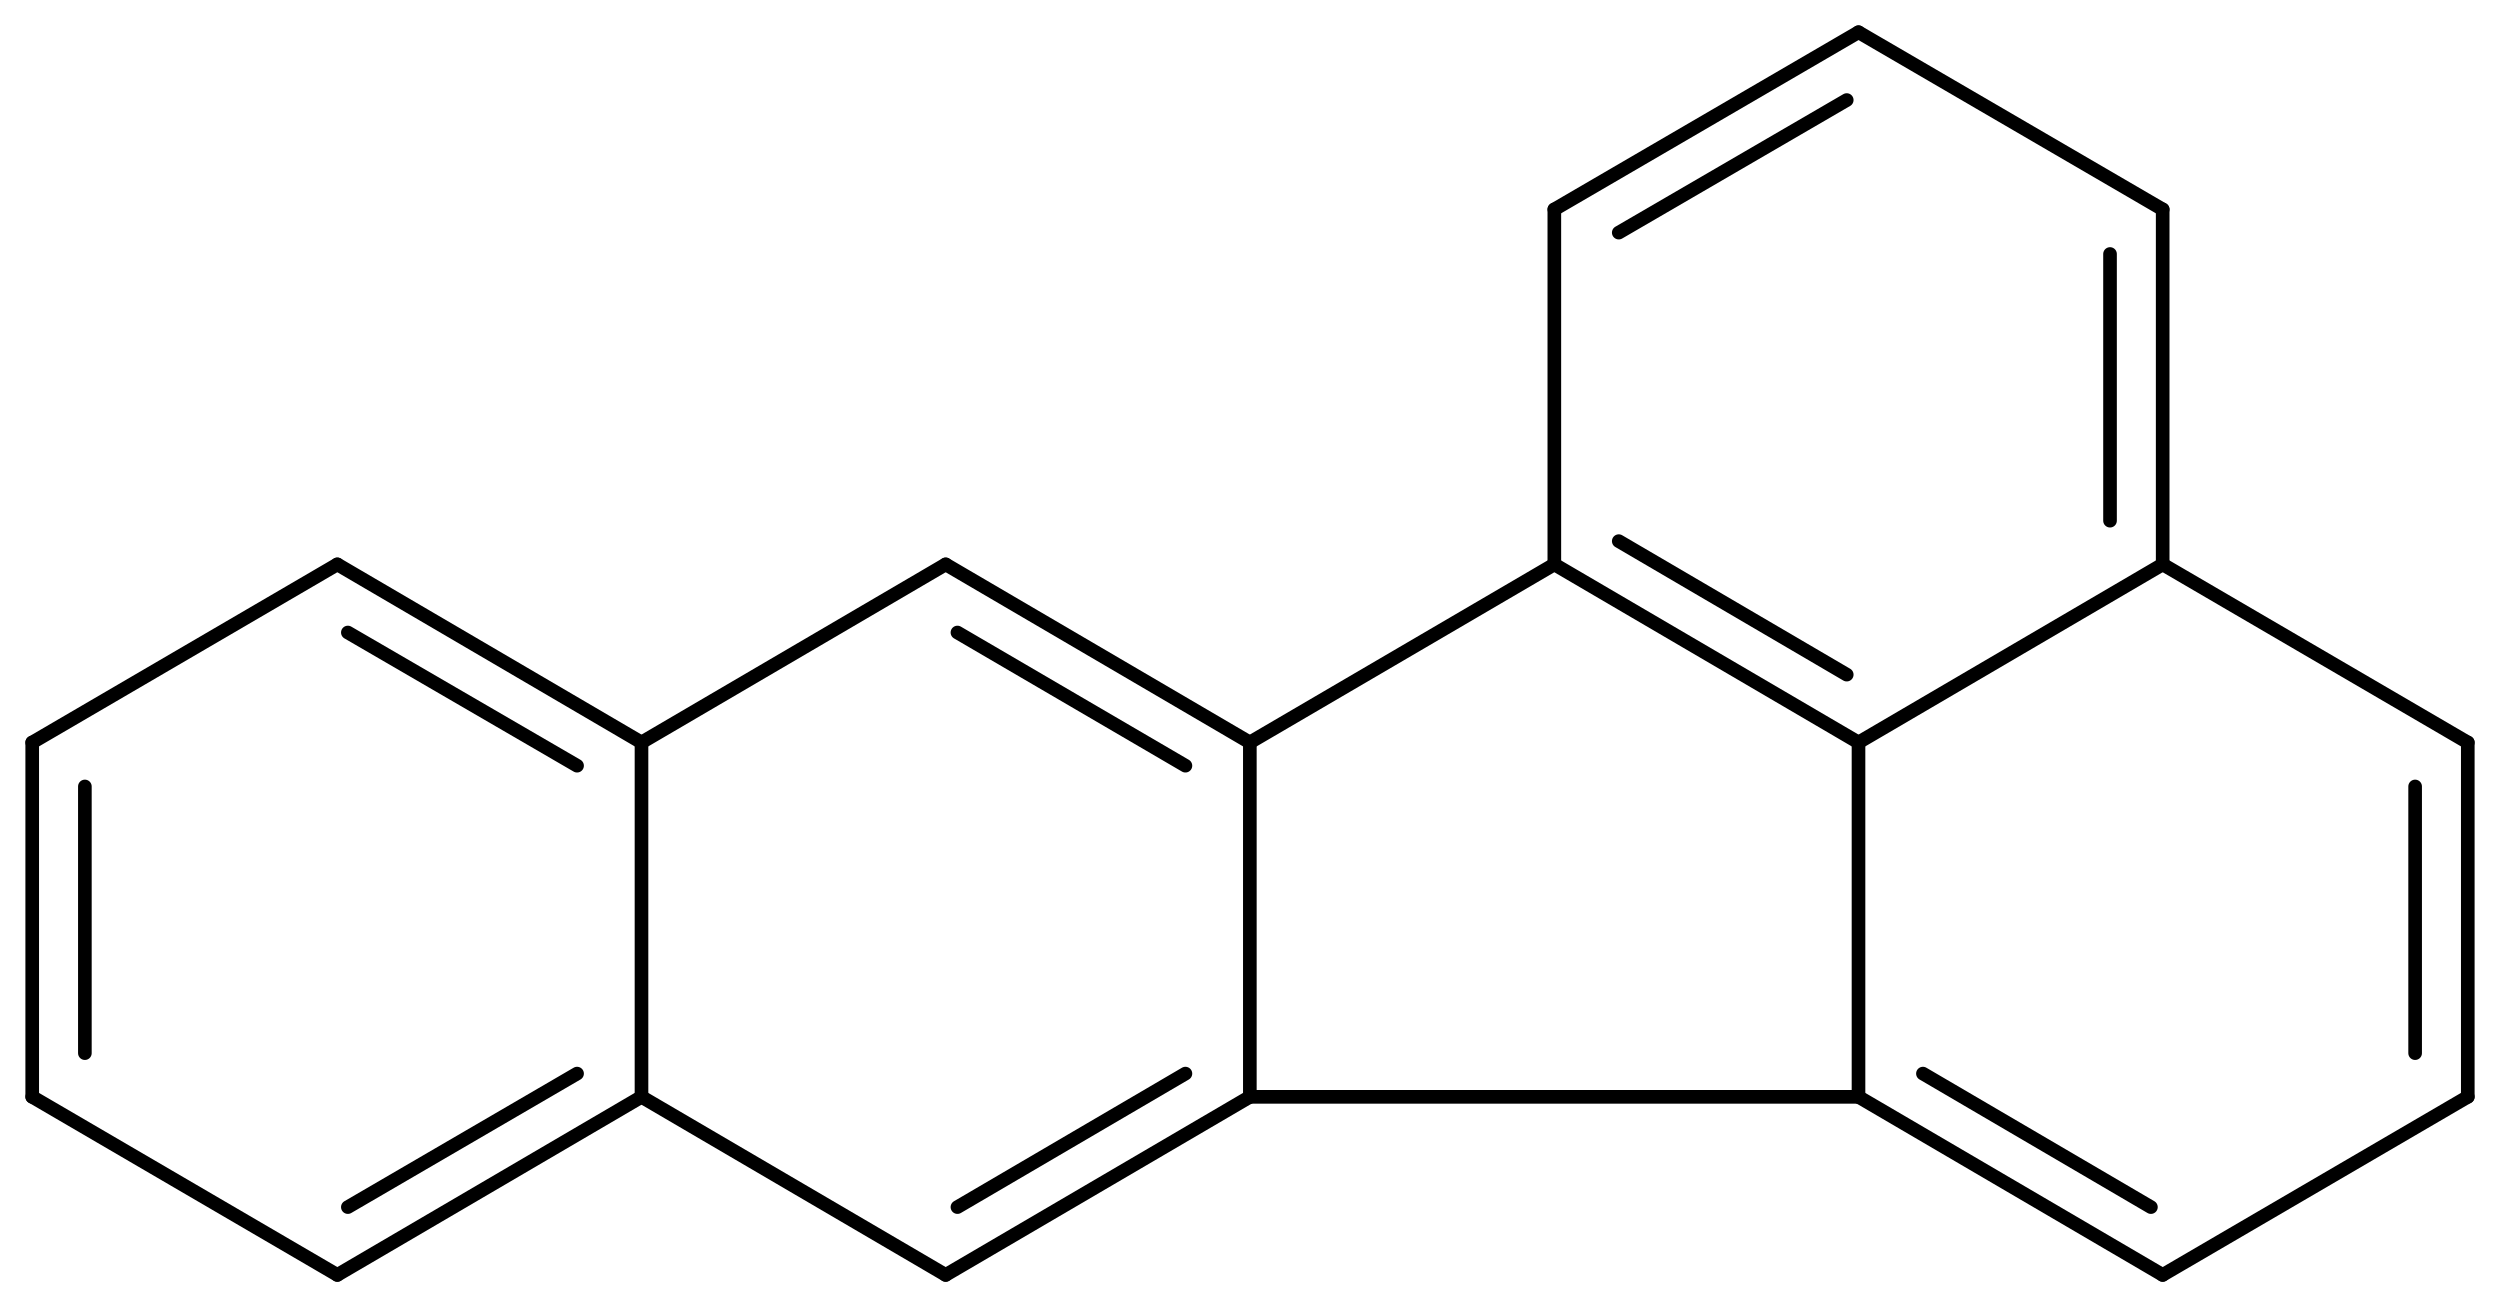<svg width="242.13" viewBox="0 0 8071 4220" text-rendering="auto" stroke-width="1" stroke-opacity="1" stroke-miterlimit="10" stroke-linejoin="miter" stroke-linecap="square" stroke-dashoffset="0" stroke-dasharray="none" stroke="black" shape-rendering="auto" image-rendering="auto" height="126.6" font-weight="normal" font-style="normal" font-size="12" font-family="'Dialog'" fill-opacity="1" fill="black" color-rendering="auto" color-interpolation="auto" xmlns="http://www.w3.org/2000/svg"><g><g stroke="white" fill="white"><rect y="0" x="0" width="8071" stroke="none" height="4220"/></g><g transform="translate(32866,32866)" text-rendering="geometricPrecision" stroke-width="44" stroke-linejoin="round" stroke-linecap="round"><line y2="-31044" y1="-30469" x2="-27848" x1="-26866" fill="none"/><line y2="-31119" y1="-30688" x2="-27640" x1="-26904" fill="none"/><line y2="-29325" y1="-30469" x2="-26866" x1="-26866" fill="none"/><line y2="-31044" y1="-30469" x2="-25884" x1="-26866" fill="none"/><line y2="-31044" y1="-30469" x2="-27848" x1="-28831" fill="none"/><line y2="-32190" y1="-31044" x2="-27848" x1="-27848" fill="none"/><line y2="-29325" y1="-29325" x2="-28831" x1="-26866" fill="none"/><line y2="-29325" y1="-28750" x2="-26866" x1="-25884" fill="none"/><line y2="-29400" y1="-28969" x2="-26658" x1="-25922" fill="none"/><line y2="-30469" y1="-31044" x2="-24899" x1="-25884" fill="none"/><line y2="-31044" y1="-32190" x2="-25884" x1="-25884" fill="none"/><line y2="-31185" y1="-32046" x2="-26054" x1="-26054" fill="none"/><line y2="-29325" y1="-30469" x2="-28831" x1="-28831" fill="none"/><line y2="-30469" y1="-31044" x2="-28831" x1="-29813" fill="none"/><line y2="-30394" y1="-30824" x2="-29039" x1="-29775" fill="none"/><line y2="-32762" y1="-32190" x2="-26866" x1="-27848" fill="none"/><line y2="-32543" y1="-32115" x2="-26904" x1="-27640" fill="none"/><line y2="-28750" y1="-29325" x2="-29813" x1="-28831" fill="none"/><line y2="-28969" y1="-29400" x2="-29775" x1="-29039" fill="none"/><line y2="-28750" y1="-29325" x2="-25884" x1="-24899" fill="none"/><line y2="-29325" y1="-30469" x2="-24899" x1="-24899" fill="none"/><line y2="-29466" y1="-30327" x2="-25069" x1="-25069" fill="none"/><line y2="-32190" y1="-32762" x2="-25884" x1="-26866" fill="none"/><line y2="-31044" y1="-30469" x2="-29813" x1="-30795" fill="none"/><line y2="-29325" y1="-28750" x2="-30795" x1="-29813" fill="none"/><line y2="-29325" y1="-30469" x2="-30795" x1="-30795" fill="none"/><line y2="-30469" y1="-31044" x2="-30795" x1="-31777" fill="none"/><line y2="-30394" y1="-30824" x2="-31003" x1="-31743" fill="none"/><line y2="-28750" y1="-29325" x2="-31777" x1="-30795" fill="none"/><line y2="-28969" y1="-29400" x2="-31743" x1="-31003" fill="none"/><line y2="-31044" y1="-30469" x2="-31777" x1="-32762" fill="none"/><line y2="-29325" y1="-28750" x2="-32762" x1="-31777" fill="none"/><line y2="-30469" y1="-29325" x2="-32762" x1="-32762" fill="none"/><line y2="-30327" y1="-29466" x2="-32592" x1="-32592" fill="none"/></g></g></svg>